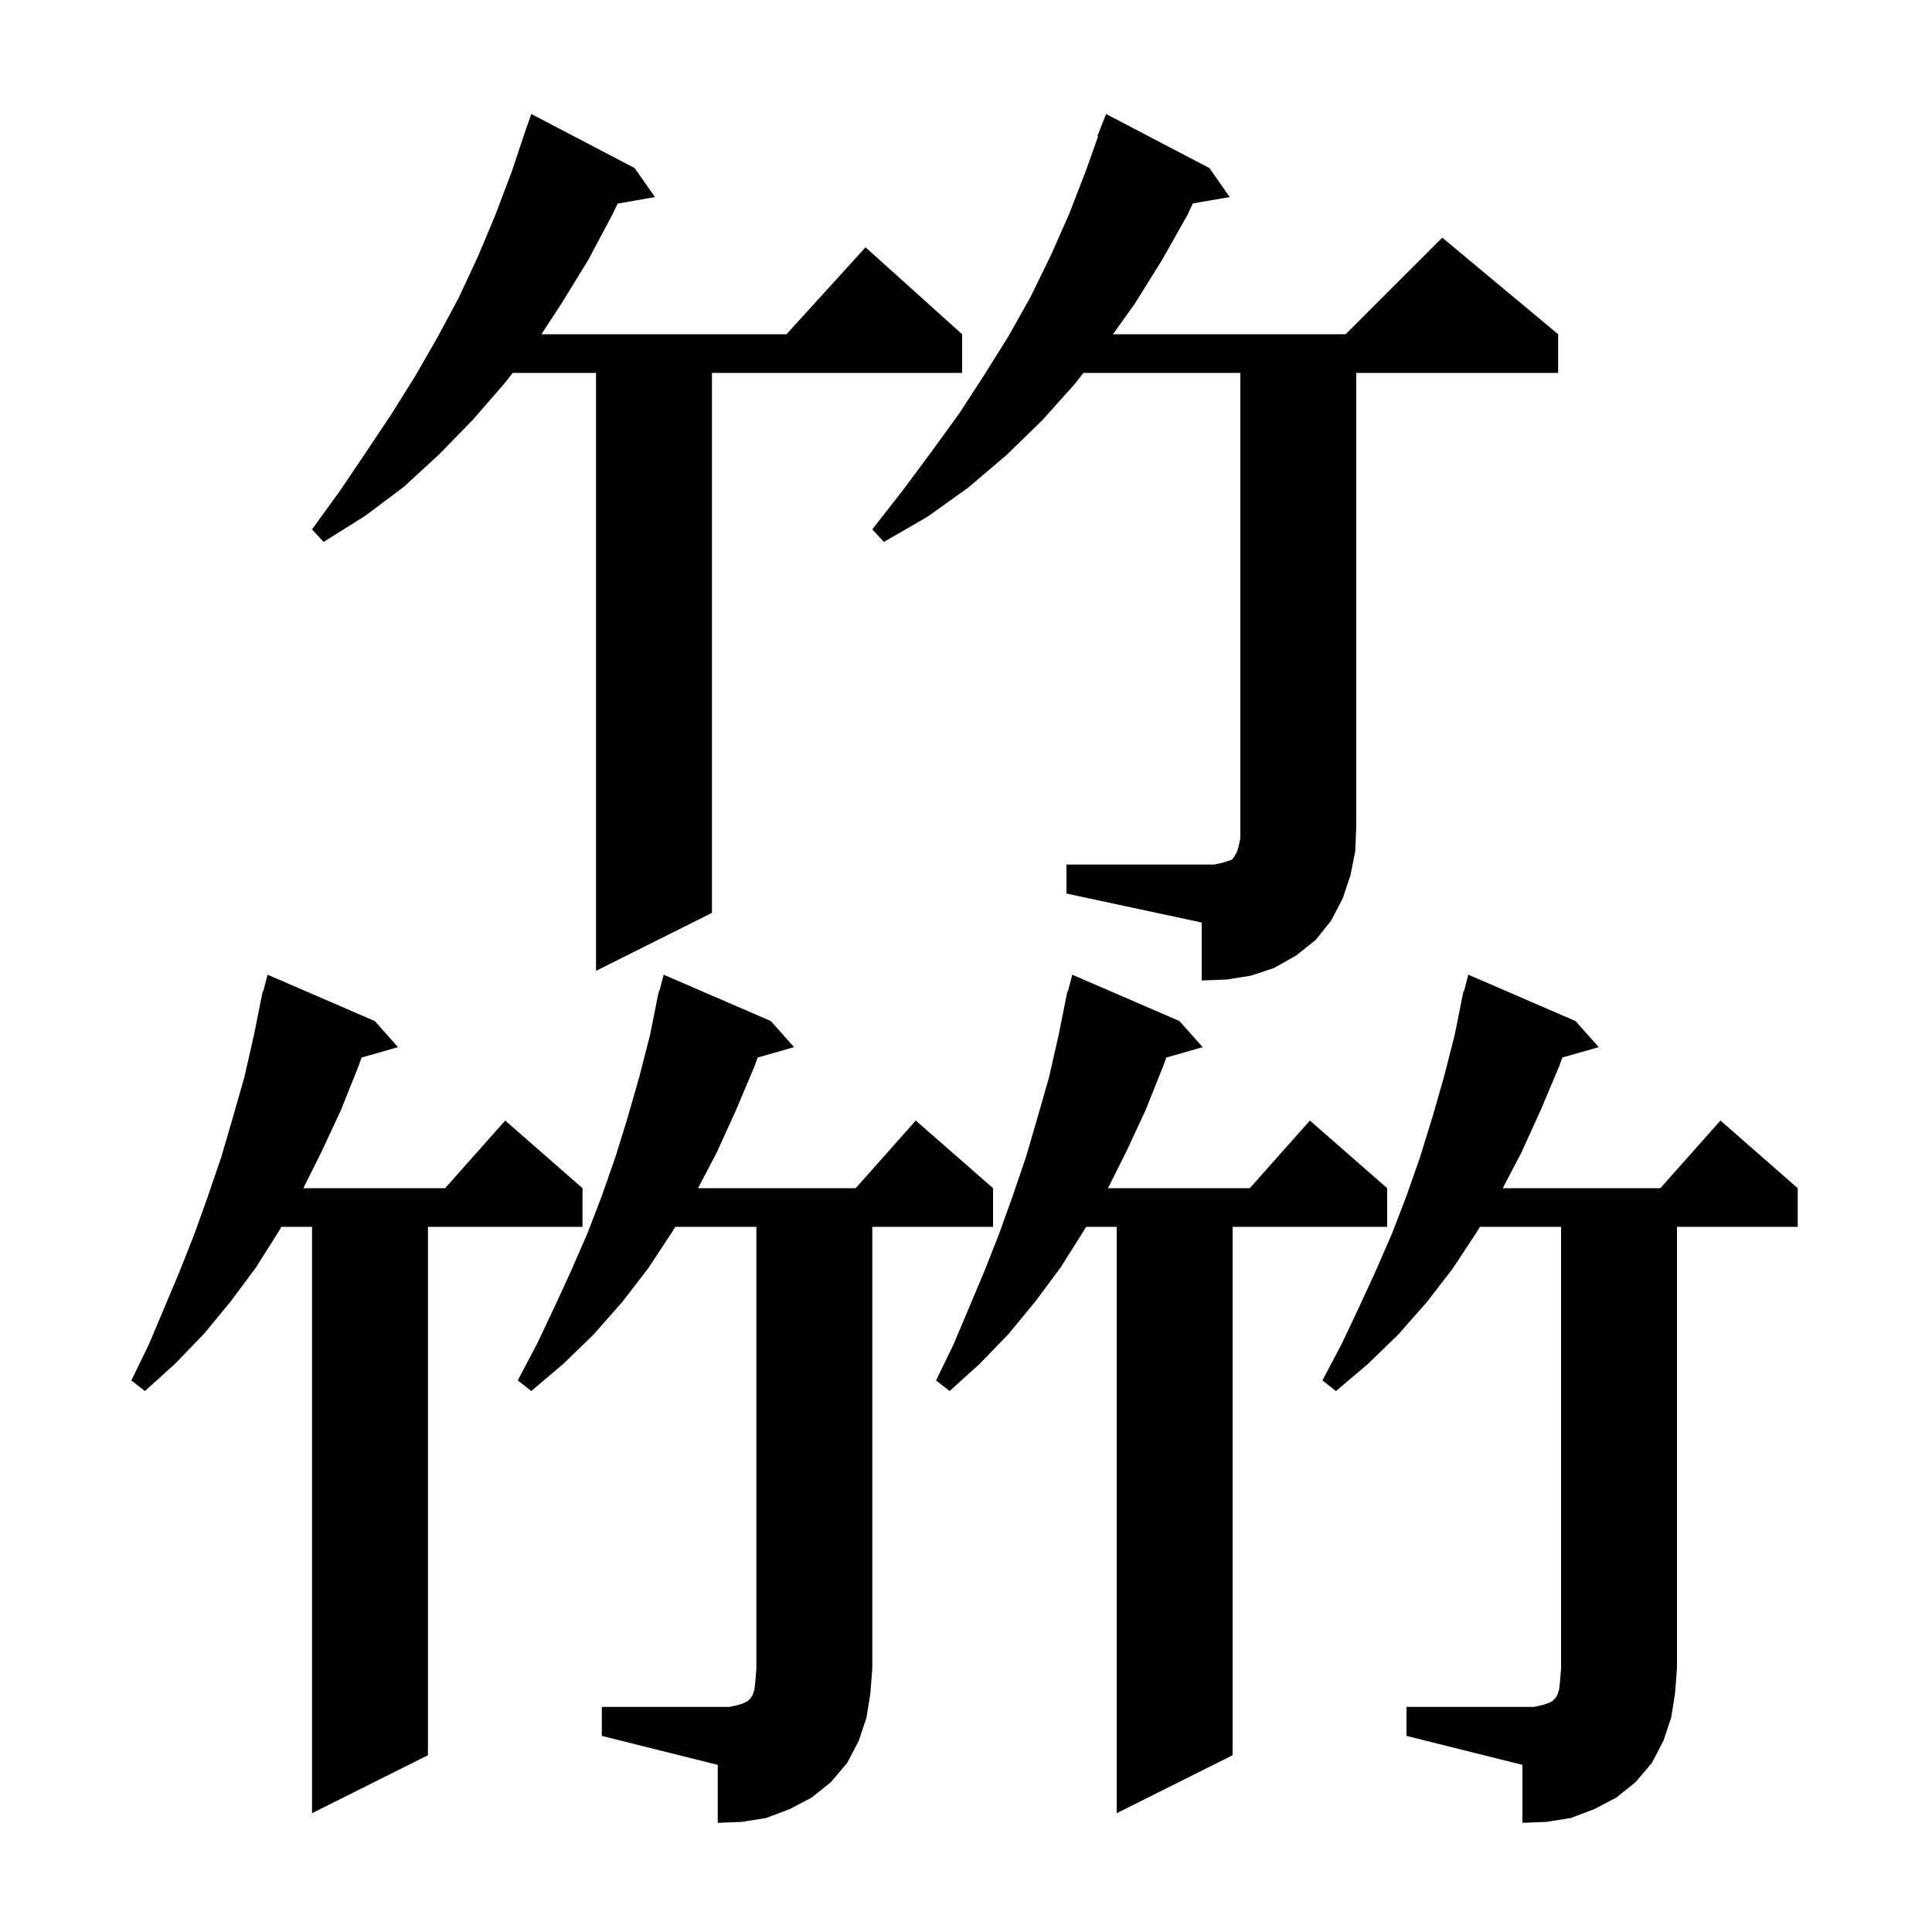 <svg xmlns="http://www.w3.org/2000/svg" xmlns:xlink="http://www.w3.org/1999/xlink" version="1.1" baseProfile="full" viewBox="0 0 200 200" width="200" height="200">
<g fill="black">
<path d="M 62.3 176.7 L 75.5 176.7 L 76.4 176.5 L 77.0 176.3 L 77.4 176.1 L 77.7 175.8 L 77.9 175.5 L 78.1 174.9 L 78.2 174.0 L 78.3 172.7 L 78.3 127.0 L 69.9 127.0 L 69.6 127.5 L 67.1 131.3 L 64.4 134.8 L 61.4 138.2 L 58.3 141.2 L 55.0 144.0 L 53.6 142.9 L 55.6 139.1 L 57.4 135.3 L 59.1 131.6 L 60.8 127.7 L 62.3 123.8 L 63.7 119.8 L 65.0 115.6 L 66.2 111.4 L 67.3 107.1 L 68.2 102.6 L 68.255 102.615 L 68.7 100.9 L 79.8 105.7 L 82.2 108.4 L 78.434 109.476 L 78.1 110.4 L 76.2 114.9 L 74.2 119.3 L 72.262 123.0 L 88.578 123.0 L 94.8 116.0 L 102.8 123.0 L 102.8 127.0 L 90.3 127.0 L 90.3 172.7 L 90.1 175.3 L 89.7 177.8 L 88.9 180.2 L 87.7 182.5 L 86.0 184.5 L 84.0 186.1 L 81.7 187.3 L 79.3 188.2 L 76.8 188.6 L 74.3 188.7 L 74.3 182.7 L 62.3 179.7 Z M 145.6 176.7 L 158.8 176.7 L 159.7 176.5 L 160.3 176.3 L 160.7 176.1 L 161.0 175.8 L 161.2 175.5 L 161.4 174.9 L 161.5 174.0 L 161.6 172.7 L 161.6 127.0 L 153.2 127.0 L 152.9 127.5 L 150.4 131.3 L 147.7 134.8 L 144.7 138.2 L 141.6 141.2 L 138.3 144.0 L 136.9 142.9 L 138.9 139.1 L 140.7 135.3 L 142.4 131.6 L 144.1 127.7 L 145.6 123.8 L 147.0 119.8 L 148.3 115.6 L 149.5 111.4 L 150.6 107.1 L 151.5 102.6 L 151.555 102.615 L 152.0 100.9 L 163.1 105.7 L 165.5 108.4 L 161.734 109.476 L 161.4 110.4 L 159.5 114.9 L 157.5 119.3 L 155.562 123.0 L 171.878 123.0 L 178.1 116.0 L 186.1 123.0 L 186.1 127.0 L 173.6 127.0 L 173.6 172.7 L 173.4 175.3 L 173.0 177.8 L 172.2 180.2 L 171.0 182.5 L 169.3 184.5 L 167.3 186.1 L 165.0 187.3 L 162.6 188.2 L 160.1 188.6 L 157.6 188.7 L 157.6 182.7 L 145.6 179.7 Z M 38.8 105.7 L 41.2 108.4 L 37.434 109.476 L 37.1 110.4 L 35.3 114.9 L 33.3 119.2 L 31.4 123.0 L 46.078 123.0 L 52.3 116.0 L 60.3 123.0 L 60.3 127.0 L 44.3 127.0 L 44.3 181.7 L 32.3 187.7 L 32.3 127.0 L 29.13 127.0 L 28.9 127.4 L 26.5 131.2 L 23.9 134.7 L 21.1 138.1 L 18.1 141.2 L 15.0 144.0 L 13.6 142.9 L 15.4 139.2 L 18.6 131.6 L 20.1 127.8 L 21.5 123.9 L 22.9 119.8 L 24.1 115.7 L 25.3 111.5 L 26.3 107.1 L 27.2 102.6 L 27.255 102.615 L 27.7 100.9 Z M 122.1 105.7 L 124.5 108.4 L 120.734 109.476 L 120.4 110.4 L 118.6 114.9 L 116.6 119.2 L 114.7 123.0 L 129.378 123.0 L 135.6 116.0 L 143.6 123.0 L 143.6 127.0 L 127.6 127.0 L 127.6 181.7 L 115.6 187.7 L 115.6 127.0 L 112.43 127.0 L 112.2 127.4 L 109.8 131.2 L 107.2 134.7 L 104.4 138.1 L 101.4 141.2 L 98.3 144.0 L 96.9 142.9 L 98.7 139.2 L 101.9 131.6 L 103.4 127.8 L 104.8 123.9 L 106.2 119.8 L 107.4 115.7 L 108.6 111.5 L 109.6 107.1 L 110.5 102.6 L 110.555 102.615 L 111.0 100.9 Z M 110.4 89.5 L 125.7 89.5 L 126.6 89.3 L 127.5 89.0 L 127.7 88.8 L 127.8 88.6 L 128.0 88.3 L 128.2 87.7 L 128.4 86.8 L 128.4 38.6 L 112.159 38.6 L 111.3 39.7 L 107.9 43.5 L 104.2 47.1 L 100.2 50.5 L 96.0 53.5 L 91.5 56.1 L 90.3 54.8 L 93.5 50.7 L 96.4 46.8 L 99.3 42.8 L 101.9 38.8 L 104.4 34.8 L 106.7 30.7 L 108.8 26.4 L 110.7 22.1 L 112.4 17.7 L 113.673 14.121 L 113.6 14.1 L 114.5 11.8 L 125.2 17.4 L 127.3 20.4 L 123.483 21.058 L 122.9 22.3 L 120.3 26.9 L 117.5 31.4 L 115.214 34.6 L 139.3 34.6 L 149.3 24.6 L 161.3 34.6 L 161.3 38.6 L 140.4 38.6 L 140.4 85.5 L 140.3 88.1 L 139.8 90.6 L 139.0 93.0 L 137.8 95.3 L 136.2 97.3 L 134.2 98.9 L 131.9 100.2 L 129.5 101.0 L 127.0 101.4 L 124.4 101.5 L 124.4 95.5 L 110.4 92.5 Z M 65.7 17.4 L 67.8 20.4 L 63.938 21.078 L 63.4 22.2 L 60.9 26.9 L 58.2 31.3 L 56.051 34.6 L 81.418 34.6 L 89.6 25.6 L 99.6 34.6 L 99.6 38.6 L 73.7 38.6 L 73.7 94.5 L 61.7 100.5 L 61.7 38.6 L 53.075 38.6 L 52.3 39.6 L 49.0 43.4 L 45.5 47.0 L 41.8 50.4 L 37.8 53.4 L 33.5 56.1 L 32.3 54.8 L 35.2 50.8 L 37.9 46.8 L 40.5 42.9 L 43.0 38.9 L 45.3 34.9 L 47.5 30.8 L 49.5 26.5 L 51.3 22.2 L 53.0 17.7 L 54.5 13.2 L 54.512 13.204 L 55.0 11.8 Z " />
</g>
</svg>
